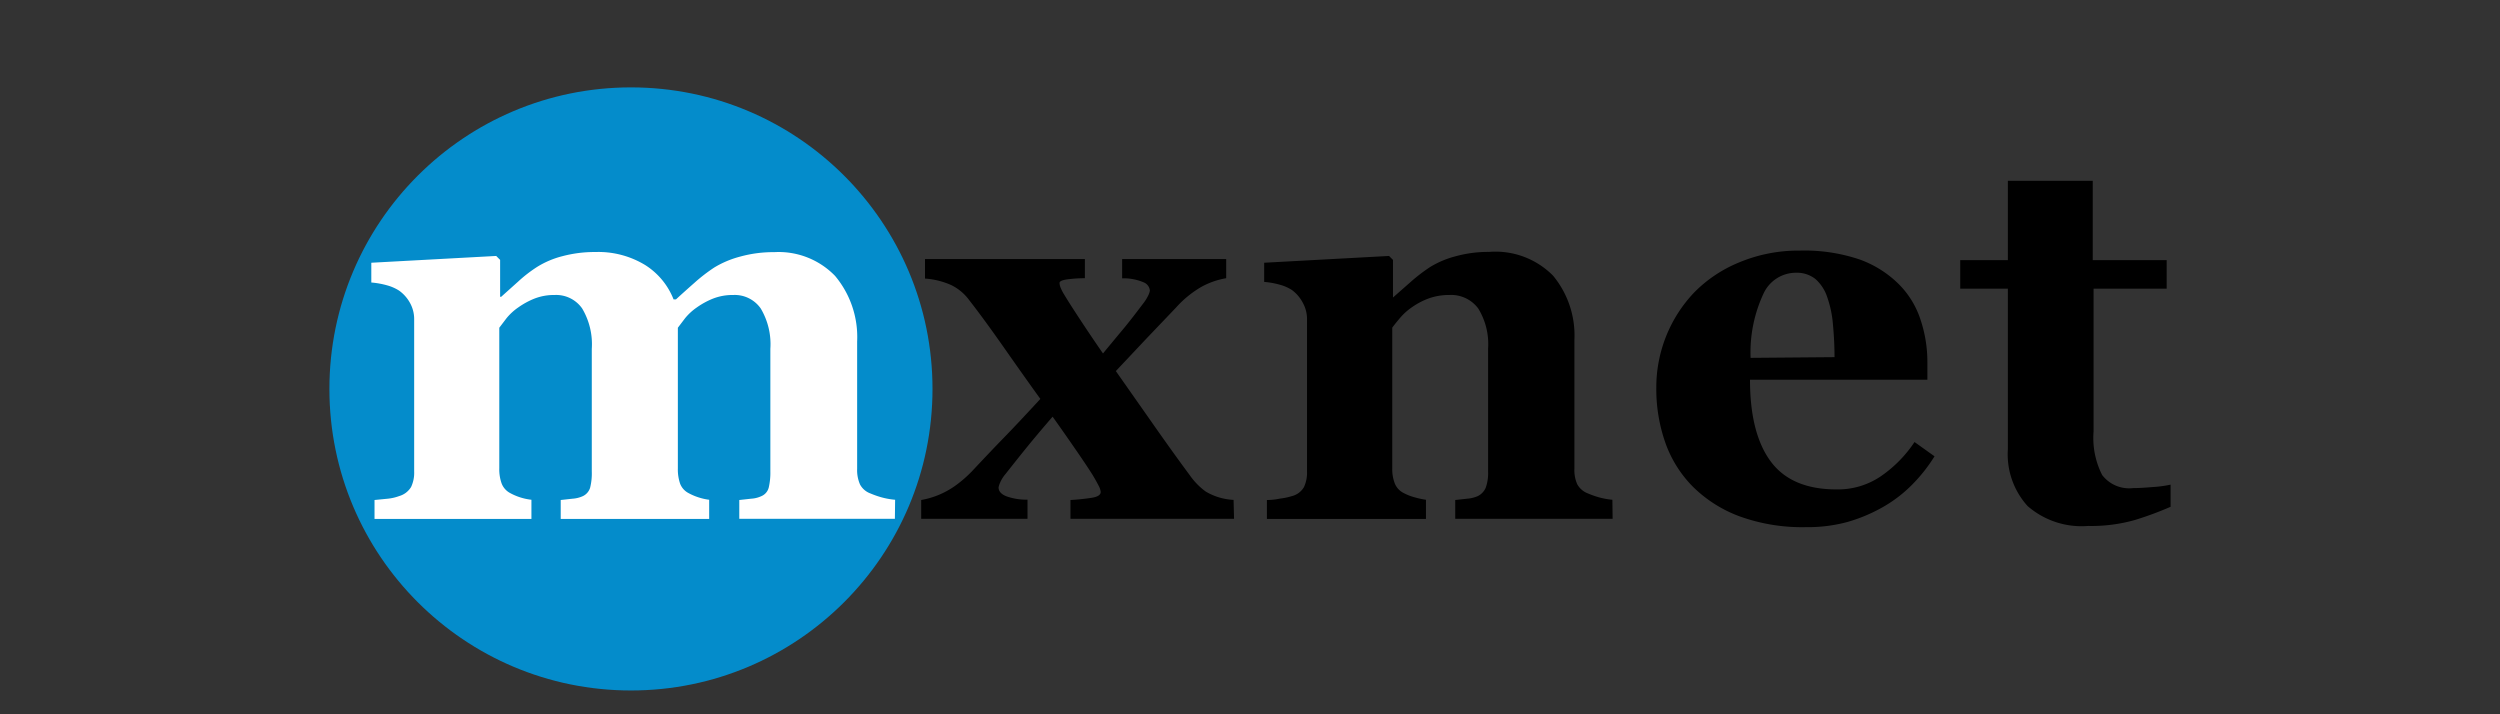 <svg id="Layer_1" data-name="Layer 1" xmlns="http://www.w3.org/2000/svg" viewBox="0 0 210 60"><rect x="0" y="0" width="210" height="60" fill="#333333" stroke="none"/><defs><style>.cls-1{fill:#048ccb;}.cls-2{fill:#fff;}</style></defs><title>mxnet</title><circle class="cls-1" cx="53" cy="32.67" r="25.33"/><path class="cls-2" d="M75.17,43.58H62.1V42l1-.11a2.37,2.37,0,0,0,.87-.22,1.06,1.06,0,0,0,.61-.74,5.56,5.56,0,0,0,.13-1.33V29.31a5.87,5.87,0,0,0-.81-3.4,2.66,2.66,0,0,0-2.31-1.13,4.5,4.5,0,0,0-1.69.3,6.54,6.54,0,0,0-1.36.74,4.7,4.7,0,0,0-1,.92l-.6.79V39.34a3.73,3.73,0,0,0,.19,1.29,1.49,1.49,0,0,0,.69.78,4.71,4.71,0,0,0,.8.35,4.83,4.83,0,0,0,.95.22v1.61H47.1V42l1-.11a2.49,2.49,0,0,0,.87-.22,1.16,1.16,0,0,0,.6-.7,4.94,4.94,0,0,0,.14-1.36V29.31a5.87,5.87,0,0,0-.81-3.4,2.66,2.66,0,0,0-2.31-1.13,4.5,4.5,0,0,0-1.69.3,6.54,6.54,0,0,0-1.36.74,4.7,4.7,0,0,0-1,.92l-.6.79V39.34a3.53,3.53,0,0,0,.2,1.28,1.54,1.54,0,0,0,.7.79,4.78,4.78,0,0,0,.8.35,4.9,4.9,0,0,0,1,.22v1.61H31.46V42l1.12-.11a3.9,3.9,0,0,0,.95-.22,1.72,1.72,0,0,0,1-.76,2.79,2.79,0,0,0,.26-1.31V26.78a2.79,2.79,0,0,0-.37-1.37,3.1,3.1,0,0,0-.9-1,3.64,3.64,0,0,0-1-.44,7.07,7.07,0,0,0-1.33-.24V22.07l10.49-.57.33.33v3.1h.09l1.46-1.31a11.44,11.44,0,0,1,1.59-1.22,7.53,7.53,0,0,1,2.09-.88A10.5,10.5,0,0,1,50,21.17a7.56,7.56,0,0,1,4.19,1.09,6,6,0,0,1,2.39,2.89h.2q.64-.59,1.56-1.4A14,14,0,0,1,60,22.47a8.15,8.15,0,0,1,2.19-.92,10.48,10.48,0,0,1,2.85-.37,6.59,6.59,0,0,1,5.11,2A8,8,0,0,1,72,28.69V39.38a3,3,0,0,0,.24,1.31,1.6,1.6,0,0,0,.88.76,7.57,7.57,0,0,0,.87.31,6.35,6.35,0,0,0,1.2.22Z"/><path d="M103.66,43.58H89.92V42a17.94,17.94,0,0,0,1.81-.19q.73-.12.73-.49a1.44,1.44,0,0,0-.19-.55q-.19-.37-.47-.84-.42-.68-1.44-2.16T88.42,35q-1.28,1.48-2.14,2.54t-1.81,2.27a2.81,2.81,0,0,0-.46.73,1.84,1.84,0,0,0-.13.4q0,.51.72.77a4.94,4.94,0,0,0,1.71.26v1.61H77.38V42a7,7,0,0,0,2.85-1.19,10.13,10.13,0,0,0,1.44-1.25q1.61-1.72,2.72-2.86t3-3.19q-1.25-1.73-3-4.23t-3-4.1a4.1,4.1,0,0,0-1.46-1.22,6.44,6.44,0,0,0-2.23-.56V21.76H91.13v1.61a11.55,11.55,0,0,0-1.43.09q-.7.09-.7.31a1.19,1.19,0,0,0,.11.44,4,4,0,0,0,.29.55q.42.7,1.32,2.07t1.93,2.86q1-1.21,1.66-2T96,25.53a3.75,3.75,0,0,0,.49-.79,1.41,1.41,0,0,0,.1-.33.82.82,0,0,0-.47-.67,4.28,4.28,0,0,0-1.86-.36V21.76H103v1.61a6.57,6.57,0,0,0-2.09.73,8.76,8.76,0,0,0-2.11,1.72l-2.49,2.61-2.58,2.74,2.92,4.16q1.91,2.73,3.3,4.6a5.75,5.75,0,0,0,1.33,1.36,5.06,5.06,0,0,0,2.34.7Z"/><path d="M135.46,43.58H122.24V42l1-.11a2.77,2.77,0,0,0,.9-.22,1.4,1.4,0,0,0,.66-.7,3.62,3.62,0,0,0,.2-1.36V29.29a5.71,5.71,0,0,0-.83-3.38,2.83,2.83,0,0,0-2.44-1.13,5,5,0,0,0-1.64.26,6.14,6.14,0,0,0-1.49.77,5.06,5.06,0,0,0-1,.9q-.39.46-.65.81V39.34a3.29,3.29,0,0,0,.22,1.29,1.54,1.54,0,0,0,.73.78,4.21,4.21,0,0,0,.88.35,6.83,6.83,0,0,0,1,.22v1.61H106.42V42q.55,0,1.11-.12a5.38,5.38,0,0,0,1-.21,1.62,1.62,0,0,0,1-.75,2.85,2.85,0,0,0,.26-1.32V26.78a2.82,2.82,0,0,0-.35-1.34,3.15,3.15,0,0,0-.92-1.08,3.64,3.64,0,0,0-1-.44,7.07,7.07,0,0,0-1.33-.24V22.07l10.49-.57.33.33V25H117l1.5-1.32a14.39,14.39,0,0,1,1.63-1.25,7.9,7.9,0,0,1,2.13-.9,10.28,10.28,0,0,1,2.82-.37,6.79,6.79,0,0,1,5.38,2,7.87,7.87,0,0,1,1.79,5.4V39.38a2.92,2.92,0,0,0,.24,1.3,1.71,1.71,0,0,0,.9.77,7.59,7.59,0,0,0,.87.31,6.33,6.33,0,0,0,1.18.22Z"/><path d="M162.5,38.33a13.35,13.35,0,0,1-1.86,2.36,11.27,11.27,0,0,1-2.47,1.9,13.56,13.56,0,0,1-3,1.26,12.67,12.67,0,0,1-3.46.43,15.42,15.42,0,0,1-5.62-.92,11,11,0,0,1-3.9-2.49,9.94,9.94,0,0,1-2.3-3.68,13.59,13.59,0,0,1-.76-4.61,11.56,11.56,0,0,1,3.17-8,11.23,11.23,0,0,1,3.77-2.53,12.9,12.9,0,0,1,5.09-1,14.51,14.51,0,0,1,5.06.75,9,9,0,0,1,3.28,2.07,7.5,7.5,0,0,1,1.83,3,11.17,11.17,0,0,1,.57,3.57V31.9H147q0,4.51,1.74,6.86t5.52,2.35A6.41,6.41,0,0,0,158,40a10.6,10.6,0,0,0,2.82-2.87ZM154.1,30q0-1.32-.13-2.71A9,9,0,0,0,153.5,25a3.49,3.49,0,0,0-1-1.56,2.51,2.51,0,0,0-1.64-.53,3,3,0,0,0-2.71,1.72,11.66,11.66,0,0,0-1.1,5.43Z"/><path d="M182.33,42.57a28.25,28.25,0,0,1-3,1.11,13.42,13.42,0,0,1-3.92.5,6.91,6.91,0,0,1-5.09-1.67,6.47,6.47,0,0,1-1.66-4.77V24.25h-4v-2.4h4V15.19h7.13v6.66H182v2.4h-6.14v12a6.87,6.87,0,0,0,.72,3.65A2.86,2.86,0,0,0,179.19,41q.6,0,1.66-.09a10,10,0,0,0,1.48-.2Z"/></svg>